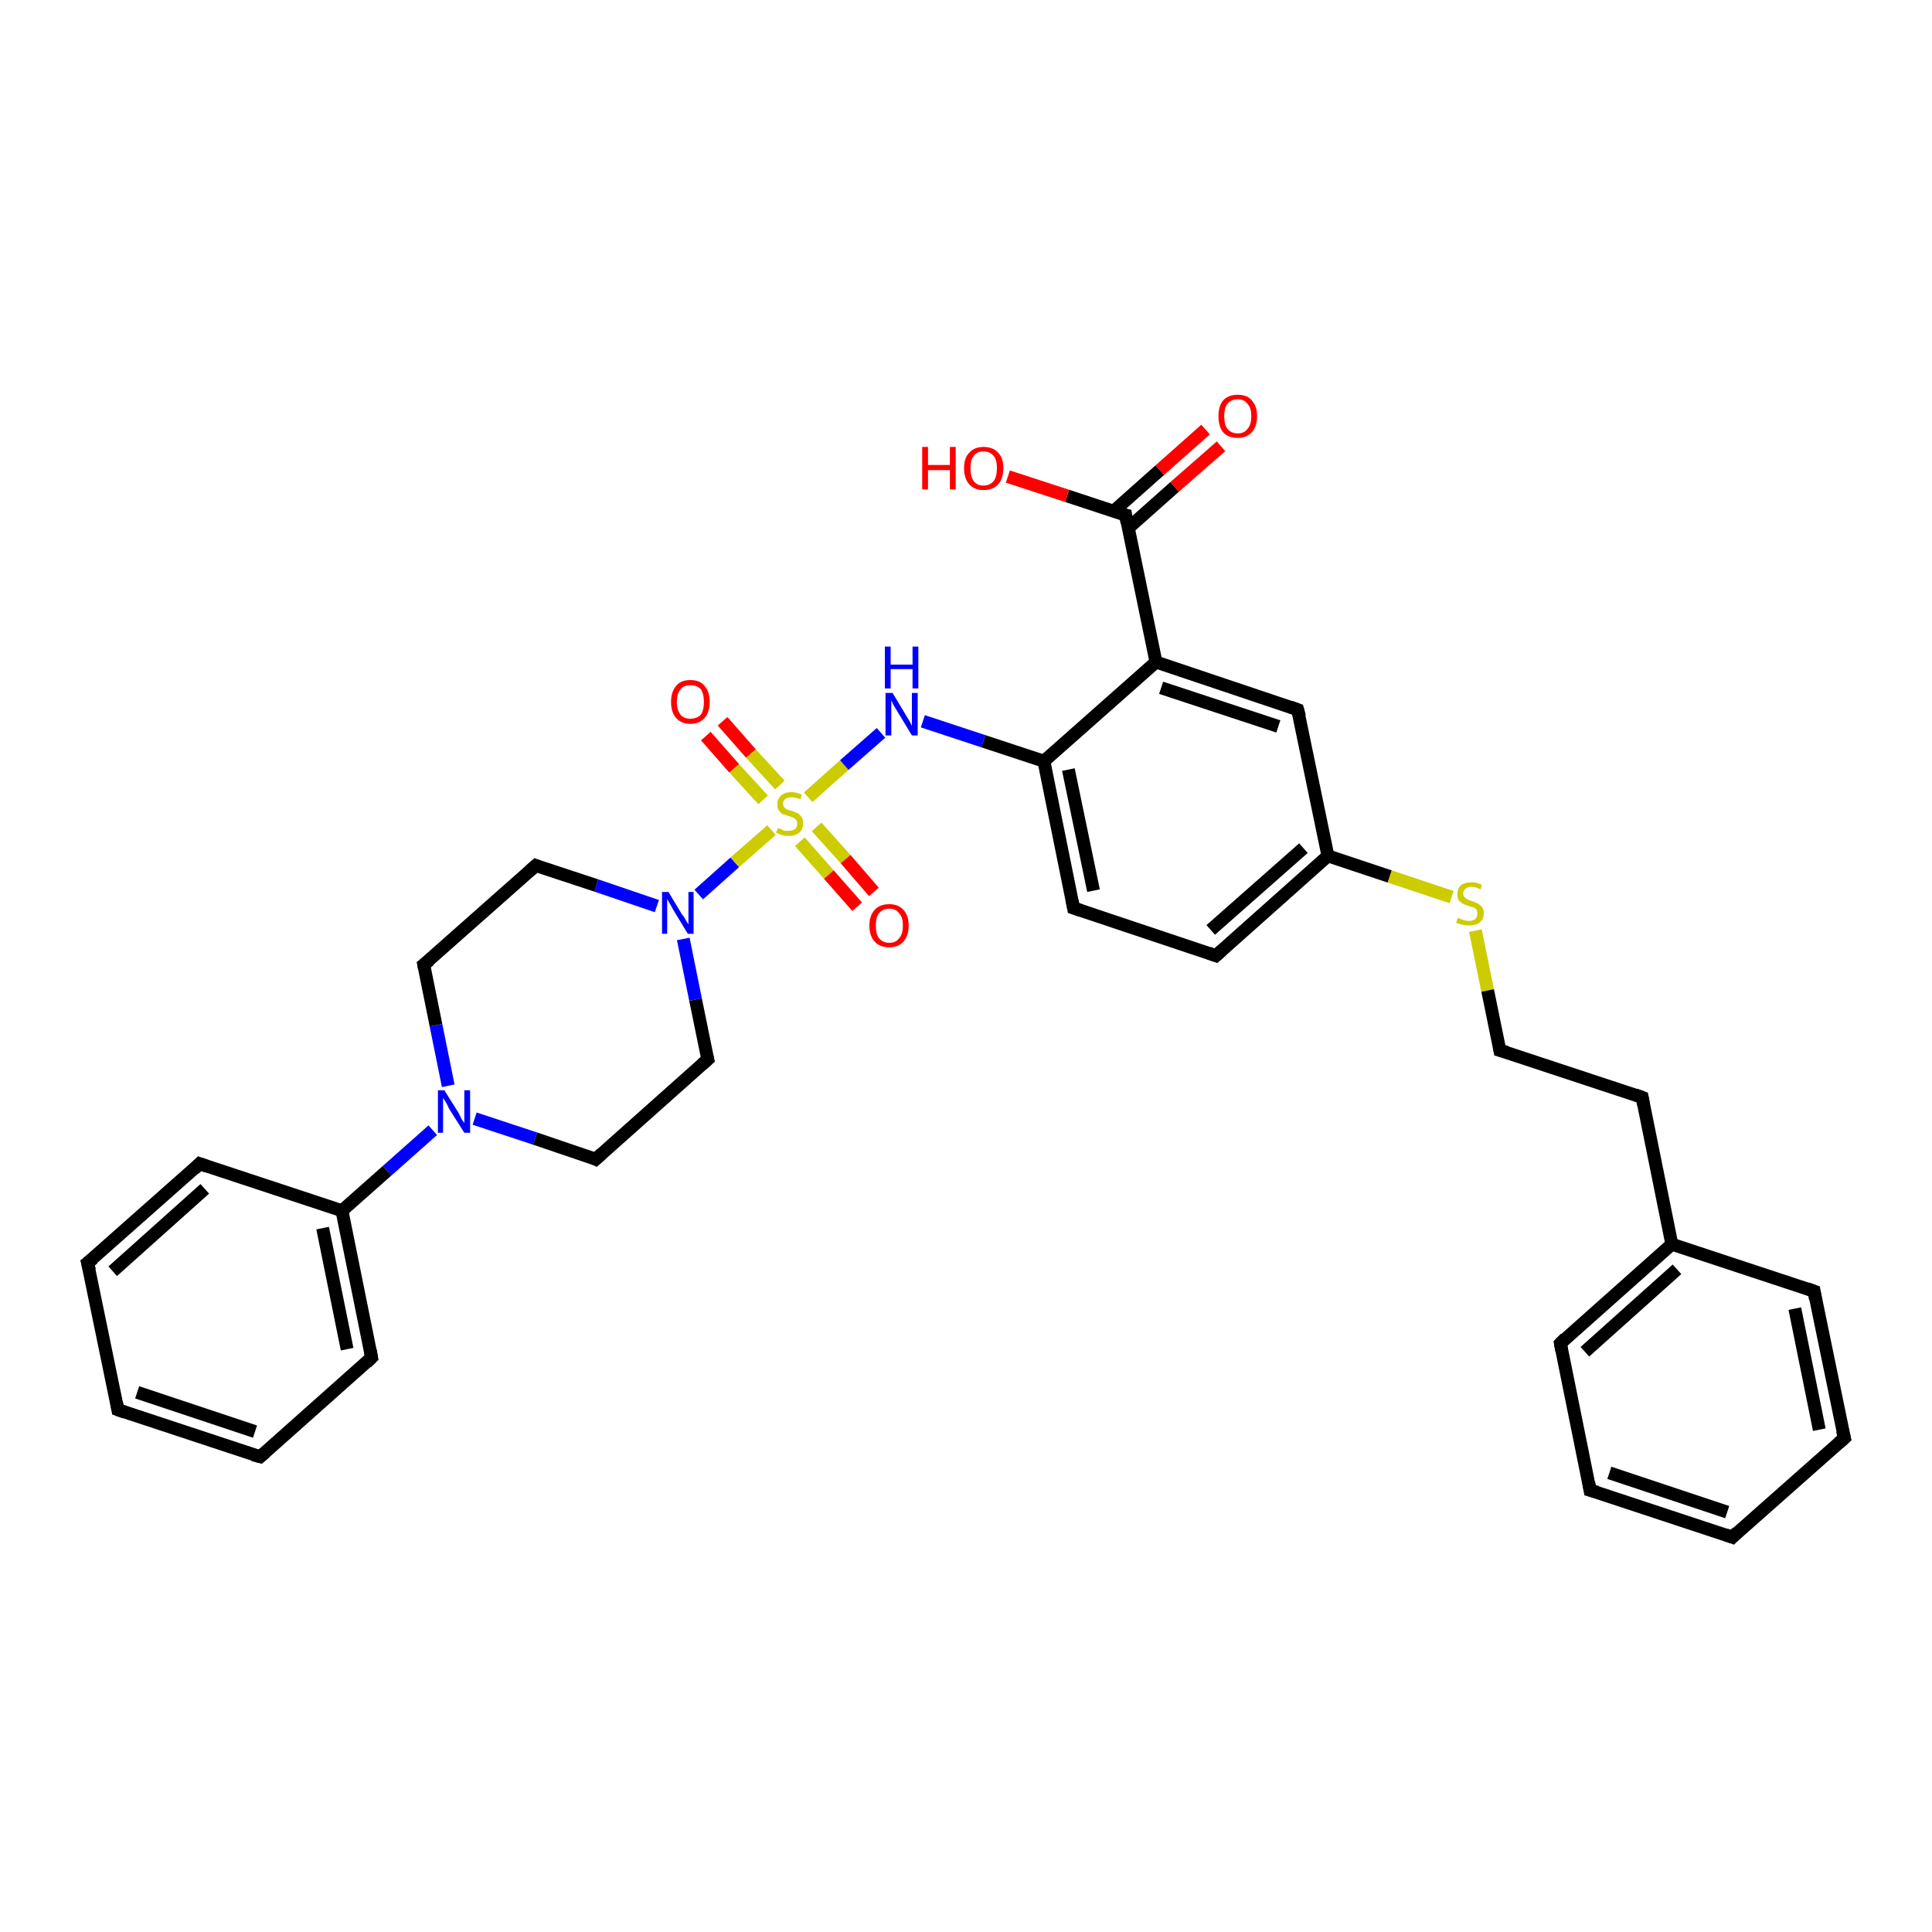 <?xml version='1.0' encoding='iso-8859-1'?>
<svg version='1.1' baseProfile='full'
              xmlns='http://www.w3.org/2000/svg'
                      xmlns:rdkit='http://www.rdkit.org/xml'
                      xmlns:xlink='http://www.w3.org/1999/xlink'
                  xml:space='preserve'
width='300px' height='300px' viewBox='0 0 300 300'>
<!-- END OF HEADER -->
<rect style='opacity:1.0;fill:#FFFFFF;stroke:none' width='300.0' height='300.0' x='0.0' y='0.0'> </rect>
<path class='bond-0 atom-0 atom-1' d='M 83.2,134.4 L 65.8,149.8' style='fill:none;fill-rule:evenodd;stroke:#000000;stroke-width:2.0px;stroke-linecap:butt;stroke-linejoin:miter;stroke-opacity:1' />
<path class='bond-1 atom-1 atom-2' d='M 65.8,149.8 L 67.7,159.2' style='fill:none;fill-rule:evenodd;stroke:#000000;stroke-width:2.0px;stroke-linecap:butt;stroke-linejoin:miter;stroke-opacity:1' />
<path class='bond-1 atom-1 atom-2' d='M 67.7,159.2 L 69.6,168.6' style='fill:none;fill-rule:evenodd;stroke:#0000FF;stroke-width:2.0px;stroke-linecap:butt;stroke-linejoin:miter;stroke-opacity:1' />
<path class='bond-2 atom-2 atom-3' d='M 67.2,175.5 L 60.1,181.8' style='fill:none;fill-rule:evenodd;stroke:#0000FF;stroke-width:2.0px;stroke-linecap:butt;stroke-linejoin:miter;stroke-opacity:1' />
<path class='bond-2 atom-2 atom-3' d='M 60.1,181.8 L 53.1,188.0' style='fill:none;fill-rule:evenodd;stroke:#000000;stroke-width:2.0px;stroke-linecap:butt;stroke-linejoin:miter;stroke-opacity:1' />
<path class='bond-3 atom-3 atom-4' d='M 53.1,188.0 L 57.7,210.8' style='fill:none;fill-rule:evenodd;stroke:#000000;stroke-width:2.0px;stroke-linecap:butt;stroke-linejoin:miter;stroke-opacity:1' />
<path class='bond-3 atom-3 atom-4' d='M 50.1,190.7 L 53.9,209.5' style='fill:none;fill-rule:evenodd;stroke:#000000;stroke-width:2.0px;stroke-linecap:butt;stroke-linejoin:miter;stroke-opacity:1' />
<path class='bond-4 atom-4 atom-5' d='M 57.7,210.8 L 40.4,226.2' style='fill:none;fill-rule:evenodd;stroke:#000000;stroke-width:2.0px;stroke-linecap:butt;stroke-linejoin:miter;stroke-opacity:1' />
<path class='bond-5 atom-5 atom-6' d='M 40.4,226.2 L 18.3,218.9' style='fill:none;fill-rule:evenodd;stroke:#000000;stroke-width:2.0px;stroke-linecap:butt;stroke-linejoin:miter;stroke-opacity:1' />
<path class='bond-5 atom-5 atom-6' d='M 39.6,222.3 L 21.3,216.2' style='fill:none;fill-rule:evenodd;stroke:#000000;stroke-width:2.0px;stroke-linecap:butt;stroke-linejoin:miter;stroke-opacity:1' />
<path class='bond-6 atom-6 atom-7' d='M 18.3,218.9 L 13.6,196.1' style='fill:none;fill-rule:evenodd;stroke:#000000;stroke-width:2.0px;stroke-linecap:butt;stroke-linejoin:miter;stroke-opacity:1' />
<path class='bond-7 atom-7 atom-8' d='M 13.6,196.1 L 31.0,180.7' style='fill:none;fill-rule:evenodd;stroke:#000000;stroke-width:2.0px;stroke-linecap:butt;stroke-linejoin:miter;stroke-opacity:1' />
<path class='bond-7 atom-7 atom-8' d='M 17.5,197.4 L 31.8,184.6' style='fill:none;fill-rule:evenodd;stroke:#000000;stroke-width:2.0px;stroke-linecap:butt;stroke-linejoin:miter;stroke-opacity:1' />
<path class='bond-8 atom-2 atom-9' d='M 73.7,173.7 L 83.1,176.8' style='fill:none;fill-rule:evenodd;stroke:#0000FF;stroke-width:2.0px;stroke-linecap:butt;stroke-linejoin:miter;stroke-opacity:1' />
<path class='bond-8 atom-2 atom-9' d='M 83.1,176.8 L 92.5,180.0' style='fill:none;fill-rule:evenodd;stroke:#000000;stroke-width:2.0px;stroke-linecap:butt;stroke-linejoin:miter;stroke-opacity:1' />
<path class='bond-9 atom-9 atom-10' d='M 92.5,180.0 L 109.9,164.5' style='fill:none;fill-rule:evenodd;stroke:#000000;stroke-width:2.0px;stroke-linecap:butt;stroke-linejoin:miter;stroke-opacity:1' />
<path class='bond-10 atom-10 atom-11' d='M 109.9,164.5 L 108.0,155.2' style='fill:none;fill-rule:evenodd;stroke:#000000;stroke-width:2.0px;stroke-linecap:butt;stroke-linejoin:miter;stroke-opacity:1' />
<path class='bond-10 atom-10 atom-11' d='M 108.0,155.2 L 106.1,145.8' style='fill:none;fill-rule:evenodd;stroke:#0000FF;stroke-width:2.0px;stroke-linecap:butt;stroke-linejoin:miter;stroke-opacity:1' />
<path class='bond-11 atom-11 atom-12' d='M 108.5,138.9 L 114.1,133.9' style='fill:none;fill-rule:evenodd;stroke:#0000FF;stroke-width:2.0px;stroke-linecap:butt;stroke-linejoin:miter;stroke-opacity:1' />
<path class='bond-11 atom-11 atom-12' d='M 114.1,133.9 L 119.8,128.9' style='fill:none;fill-rule:evenodd;stroke:#CCCC00;stroke-width:2.0px;stroke-linecap:butt;stroke-linejoin:miter;stroke-opacity:1' />
<path class='bond-12 atom-12 atom-13' d='M 124.2,130.7 L 128.7,135.8' style='fill:none;fill-rule:evenodd;stroke:#CCCC00;stroke-width:2.0px;stroke-linecap:butt;stroke-linejoin:miter;stroke-opacity:1' />
<path class='bond-12 atom-12 atom-13' d='M 128.7,135.8 L 133.1,140.8' style='fill:none;fill-rule:evenodd;stroke:#FF0000;stroke-width:2.0px;stroke-linecap:butt;stroke-linejoin:miter;stroke-opacity:1' />
<path class='bond-12 atom-12 atom-13' d='M 126.8,128.4 L 131.3,133.4' style='fill:none;fill-rule:evenodd;stroke:#CCCC00;stroke-width:2.0px;stroke-linecap:butt;stroke-linejoin:miter;stroke-opacity:1' />
<path class='bond-12 atom-12 atom-13' d='M 131.3,133.4 L 135.7,138.5' style='fill:none;fill-rule:evenodd;stroke:#FF0000;stroke-width:2.0px;stroke-linecap:butt;stroke-linejoin:miter;stroke-opacity:1' />
<path class='bond-13 atom-12 atom-14' d='M 121.1,121.9 L 116.6,117.0' style='fill:none;fill-rule:evenodd;stroke:#CCCC00;stroke-width:2.0px;stroke-linecap:butt;stroke-linejoin:miter;stroke-opacity:1' />
<path class='bond-13 atom-12 atom-14' d='M 116.6,117.0 L 112.2,112.0' style='fill:none;fill-rule:evenodd;stroke:#FF0000;stroke-width:2.0px;stroke-linecap:butt;stroke-linejoin:miter;stroke-opacity:1' />
<path class='bond-13 atom-12 atom-14' d='M 118.5,124.2 L 114.0,119.3' style='fill:none;fill-rule:evenodd;stroke:#CCCC00;stroke-width:2.0px;stroke-linecap:butt;stroke-linejoin:miter;stroke-opacity:1' />
<path class='bond-13 atom-12 atom-14' d='M 114.0,119.3 L 109.6,114.3' style='fill:none;fill-rule:evenodd;stroke:#FF0000;stroke-width:2.0px;stroke-linecap:butt;stroke-linejoin:miter;stroke-opacity:1' />
<path class='bond-14 atom-12 atom-15' d='M 125.5,123.8 L 131.1,118.8' style='fill:none;fill-rule:evenodd;stroke:#CCCC00;stroke-width:2.0px;stroke-linecap:butt;stroke-linejoin:miter;stroke-opacity:1' />
<path class='bond-14 atom-12 atom-15' d='M 131.1,118.8 L 136.8,113.8' style='fill:none;fill-rule:evenodd;stroke:#0000FF;stroke-width:2.0px;stroke-linecap:butt;stroke-linejoin:miter;stroke-opacity:1' />
<path class='bond-15 atom-15 atom-16' d='M 143.3,112.0 L 152.7,115.1' style='fill:none;fill-rule:evenodd;stroke:#0000FF;stroke-width:2.0px;stroke-linecap:butt;stroke-linejoin:miter;stroke-opacity:1' />
<path class='bond-15 atom-15 atom-16' d='M 152.7,115.1 L 162.1,118.2' style='fill:none;fill-rule:evenodd;stroke:#000000;stroke-width:2.0px;stroke-linecap:butt;stroke-linejoin:miter;stroke-opacity:1' />
<path class='bond-16 atom-16 atom-17' d='M 162.1,118.2 L 166.7,141.0' style='fill:none;fill-rule:evenodd;stroke:#000000;stroke-width:2.0px;stroke-linecap:butt;stroke-linejoin:miter;stroke-opacity:1' />
<path class='bond-16 atom-16 atom-17' d='M 165.9,119.5 L 169.8,138.3' style='fill:none;fill-rule:evenodd;stroke:#000000;stroke-width:2.0px;stroke-linecap:butt;stroke-linejoin:miter;stroke-opacity:1' />
<path class='bond-17 atom-17 atom-18' d='M 166.7,141.0 L 188.8,148.4' style='fill:none;fill-rule:evenodd;stroke:#000000;stroke-width:2.0px;stroke-linecap:butt;stroke-linejoin:miter;stroke-opacity:1' />
<path class='bond-18 atom-18 atom-19' d='M 188.8,148.4 L 206.2,132.9' style='fill:none;fill-rule:evenodd;stroke:#000000;stroke-width:2.0px;stroke-linecap:butt;stroke-linejoin:miter;stroke-opacity:1' />
<path class='bond-18 atom-18 atom-19' d='M 188.0,144.4 L 202.4,131.7' style='fill:none;fill-rule:evenodd;stroke:#000000;stroke-width:2.0px;stroke-linecap:butt;stroke-linejoin:miter;stroke-opacity:1' />
<path class='bond-19 atom-19 atom-20' d='M 206.2,132.9 L 215.8,136.1' style='fill:none;fill-rule:evenodd;stroke:#000000;stroke-width:2.0px;stroke-linecap:butt;stroke-linejoin:miter;stroke-opacity:1' />
<path class='bond-19 atom-19 atom-20' d='M 215.8,136.1 L 225.4,139.3' style='fill:none;fill-rule:evenodd;stroke:#CCCC00;stroke-width:2.0px;stroke-linecap:butt;stroke-linejoin:miter;stroke-opacity:1' />
<path class='bond-20 atom-20 atom-21' d='M 229.1,144.5 L 231.0,153.8' style='fill:none;fill-rule:evenodd;stroke:#CCCC00;stroke-width:2.0px;stroke-linecap:butt;stroke-linejoin:miter;stroke-opacity:1' />
<path class='bond-20 atom-20 atom-21' d='M 231.0,153.8 L 232.9,163.1' style='fill:none;fill-rule:evenodd;stroke:#000000;stroke-width:2.0px;stroke-linecap:butt;stroke-linejoin:miter;stroke-opacity:1' />
<path class='bond-21 atom-21 atom-22' d='M 232.9,163.1 L 255.0,170.4' style='fill:none;fill-rule:evenodd;stroke:#000000;stroke-width:2.0px;stroke-linecap:butt;stroke-linejoin:miter;stroke-opacity:1' />
<path class='bond-22 atom-22 atom-23' d='M 255.0,170.4 L 259.6,193.2' style='fill:none;fill-rule:evenodd;stroke:#000000;stroke-width:2.0px;stroke-linecap:butt;stroke-linejoin:miter;stroke-opacity:1' />
<path class='bond-23 atom-23 atom-24' d='M 259.6,193.2 L 242.3,208.6' style='fill:none;fill-rule:evenodd;stroke:#000000;stroke-width:2.0px;stroke-linecap:butt;stroke-linejoin:miter;stroke-opacity:1' />
<path class='bond-23 atom-23 atom-24' d='M 260.4,197.1 L 246.1,209.9' style='fill:none;fill-rule:evenodd;stroke:#000000;stroke-width:2.0px;stroke-linecap:butt;stroke-linejoin:miter;stroke-opacity:1' />
<path class='bond-24 atom-24 atom-25' d='M 242.3,208.6 L 246.9,231.4' style='fill:none;fill-rule:evenodd;stroke:#000000;stroke-width:2.0px;stroke-linecap:butt;stroke-linejoin:miter;stroke-opacity:1' />
<path class='bond-25 atom-25 atom-26' d='M 246.9,231.4 L 269.0,238.7' style='fill:none;fill-rule:evenodd;stroke:#000000;stroke-width:2.0px;stroke-linecap:butt;stroke-linejoin:miter;stroke-opacity:1' />
<path class='bond-25 atom-25 atom-26' d='M 249.9,228.7 L 268.2,234.8' style='fill:none;fill-rule:evenodd;stroke:#000000;stroke-width:2.0px;stroke-linecap:butt;stroke-linejoin:miter;stroke-opacity:1' />
<path class='bond-26 atom-26 atom-27' d='M 269.0,238.7 L 286.4,223.3' style='fill:none;fill-rule:evenodd;stroke:#000000;stroke-width:2.0px;stroke-linecap:butt;stroke-linejoin:miter;stroke-opacity:1' />
<path class='bond-27 atom-27 atom-28' d='M 286.4,223.3 L 281.7,200.5' style='fill:none;fill-rule:evenodd;stroke:#000000;stroke-width:2.0px;stroke-linecap:butt;stroke-linejoin:miter;stroke-opacity:1' />
<path class='bond-27 atom-27 atom-28' d='M 282.5,222.0 L 278.7,203.2' style='fill:none;fill-rule:evenodd;stroke:#000000;stroke-width:2.0px;stroke-linecap:butt;stroke-linejoin:miter;stroke-opacity:1' />
<path class='bond-28 atom-19 atom-29' d='M 206.2,132.9 L 201.5,110.2' style='fill:none;fill-rule:evenodd;stroke:#000000;stroke-width:2.0px;stroke-linecap:butt;stroke-linejoin:miter;stroke-opacity:1' />
<path class='bond-29 atom-29 atom-30' d='M 201.5,110.2 L 179.5,102.8' style='fill:none;fill-rule:evenodd;stroke:#000000;stroke-width:2.0px;stroke-linecap:butt;stroke-linejoin:miter;stroke-opacity:1' />
<path class='bond-29 atom-29 atom-30' d='M 198.5,112.8 L 180.3,106.8' style='fill:none;fill-rule:evenodd;stroke:#000000;stroke-width:2.0px;stroke-linecap:butt;stroke-linejoin:miter;stroke-opacity:1' />
<path class='bond-30 atom-30 atom-31' d='M 179.5,102.8 L 174.8,80.0' style='fill:none;fill-rule:evenodd;stroke:#000000;stroke-width:2.0px;stroke-linecap:butt;stroke-linejoin:miter;stroke-opacity:1' />
<path class='bond-31 atom-31 atom-32' d='M 175.2,82.0 L 182.4,75.6' style='fill:none;fill-rule:evenodd;stroke:#000000;stroke-width:2.0px;stroke-linecap:butt;stroke-linejoin:miter;stroke-opacity:1' />
<path class='bond-31 atom-31 atom-32' d='M 182.4,75.6 L 189.6,69.3' style='fill:none;fill-rule:evenodd;stroke:#FF0000;stroke-width:2.0px;stroke-linecap:butt;stroke-linejoin:miter;stroke-opacity:1' />
<path class='bond-31 atom-31 atom-32' d='M 172.9,79.4 L 180.1,73.0' style='fill:none;fill-rule:evenodd;stroke:#000000;stroke-width:2.0px;stroke-linecap:butt;stroke-linejoin:miter;stroke-opacity:1' />
<path class='bond-31 atom-31 atom-32' d='M 180.1,73.0 L 187.2,66.7' style='fill:none;fill-rule:evenodd;stroke:#FF0000;stroke-width:2.0px;stroke-linecap:butt;stroke-linejoin:miter;stroke-opacity:1' />
<path class='bond-32 atom-31 atom-33' d='M 174.8,80.0 L 165.7,77.0' style='fill:none;fill-rule:evenodd;stroke:#000000;stroke-width:2.0px;stroke-linecap:butt;stroke-linejoin:miter;stroke-opacity:1' />
<path class='bond-32 atom-31 atom-33' d='M 165.7,77.0 L 156.5,74.0' style='fill:none;fill-rule:evenodd;stroke:#FF0000;stroke-width:2.0px;stroke-linecap:butt;stroke-linejoin:miter;stroke-opacity:1' />
<path class='bond-33 atom-8 atom-3' d='M 31.0,180.7 L 53.1,188.0' style='fill:none;fill-rule:evenodd;stroke:#000000;stroke-width:2.0px;stroke-linecap:butt;stroke-linejoin:miter;stroke-opacity:1' />
<path class='bond-34 atom-11 atom-0' d='M 102.0,140.7 L 92.6,137.5' style='fill:none;fill-rule:evenodd;stroke:#0000FF;stroke-width:2.0px;stroke-linecap:butt;stroke-linejoin:miter;stroke-opacity:1' />
<path class='bond-34 atom-11 atom-0' d='M 92.6,137.5 L 83.2,134.4' style='fill:none;fill-rule:evenodd;stroke:#000000;stroke-width:2.0px;stroke-linecap:butt;stroke-linejoin:miter;stroke-opacity:1' />
<path class='bond-35 atom-28 atom-23' d='M 281.7,200.5 L 259.6,193.2' style='fill:none;fill-rule:evenodd;stroke:#000000;stroke-width:2.0px;stroke-linecap:butt;stroke-linejoin:miter;stroke-opacity:1' />
<path class='bond-36 atom-30 atom-16' d='M 179.5,102.8 L 162.1,118.2' style='fill:none;fill-rule:evenodd;stroke:#000000;stroke-width:2.0px;stroke-linecap:butt;stroke-linejoin:miter;stroke-opacity:1' />
<path d='M 82.3,135.2 L 83.2,134.4 L 83.7,134.6' style='fill:none;stroke:#000000;stroke-width:2.0px;stroke-linecap:butt;stroke-linejoin:miter;stroke-opacity:1;' />
<path d='M 66.7,149.1 L 65.8,149.8 L 65.9,150.3' style='fill:none;stroke:#000000;stroke-width:2.0px;stroke-linecap:butt;stroke-linejoin:miter;stroke-opacity:1;' />
<path d='M 57.5,209.7 L 57.7,210.8 L 56.9,211.6' style='fill:none;stroke:#000000;stroke-width:2.0px;stroke-linecap:butt;stroke-linejoin:miter;stroke-opacity:1;' />
<path d='M 41.2,225.5 L 40.4,226.2 L 39.3,225.9' style='fill:none;stroke:#000000;stroke-width:2.0px;stroke-linecap:butt;stroke-linejoin:miter;stroke-opacity:1;' />
<path d='M 19.4,219.3 L 18.3,218.9 L 18.1,217.8' style='fill:none;stroke:#000000;stroke-width:2.0px;stroke-linecap:butt;stroke-linejoin:miter;stroke-opacity:1;' />
<path d='M 13.9,197.3 L 13.6,196.1 L 14.5,195.4' style='fill:none;stroke:#000000;stroke-width:2.0px;stroke-linecap:butt;stroke-linejoin:miter;stroke-opacity:1;' />
<path d='M 30.2,181.5 L 31.0,180.7 L 32.1,181.1' style='fill:none;stroke:#000000;stroke-width:2.0px;stroke-linecap:butt;stroke-linejoin:miter;stroke-opacity:1;' />
<path d='M 92.1,179.8 L 92.5,180.0 L 93.4,179.2' style='fill:none;stroke:#000000;stroke-width:2.0px;stroke-linecap:butt;stroke-linejoin:miter;stroke-opacity:1;' />
<path d='M 109.0,165.3 L 109.9,164.5 L 109.8,164.1' style='fill:none;stroke:#000000;stroke-width:2.0px;stroke-linecap:butt;stroke-linejoin:miter;stroke-opacity:1;' />
<path d='M 166.5,139.9 L 166.7,141.0 L 167.9,141.4' style='fill:none;stroke:#000000;stroke-width:2.0px;stroke-linecap:butt;stroke-linejoin:miter;stroke-opacity:1;' />
<path d='M 187.7,148.0 L 188.8,148.4 L 189.7,147.6' style='fill:none;stroke:#000000;stroke-width:2.0px;stroke-linecap:butt;stroke-linejoin:miter;stroke-opacity:1;' />
<path d='M 232.8,162.6 L 232.9,163.1 L 234.0,163.4' style='fill:none;stroke:#000000;stroke-width:2.0px;stroke-linecap:butt;stroke-linejoin:miter;stroke-opacity:1;' />
<path d='M 253.9,170.0 L 255.0,170.4 L 255.2,171.5' style='fill:none;stroke:#000000;stroke-width:2.0px;stroke-linecap:butt;stroke-linejoin:miter;stroke-opacity:1;' />
<path d='M 243.1,207.8 L 242.3,208.6 L 242.5,209.7' style='fill:none;stroke:#000000;stroke-width:2.0px;stroke-linecap:butt;stroke-linejoin:miter;stroke-opacity:1;' />
<path d='M 246.7,230.2 L 246.9,231.4 L 248.0,231.7' style='fill:none;stroke:#000000;stroke-width:2.0px;stroke-linecap:butt;stroke-linejoin:miter;stroke-opacity:1;' />
<path d='M 267.9,238.3 L 269.0,238.7 L 269.8,237.9' style='fill:none;stroke:#000000;stroke-width:2.0px;stroke-linecap:butt;stroke-linejoin:miter;stroke-opacity:1;' />
<path d='M 285.5,224.1 L 286.4,223.3 L 286.1,222.1' style='fill:none;stroke:#000000;stroke-width:2.0px;stroke-linecap:butt;stroke-linejoin:miter;stroke-opacity:1;' />
<path d='M 281.9,201.7 L 281.7,200.5 L 280.6,200.1' style='fill:none;stroke:#000000;stroke-width:2.0px;stroke-linecap:butt;stroke-linejoin:miter;stroke-opacity:1;' />
<path d='M 201.8,111.3 L 201.5,110.2 L 200.4,109.8' style='fill:none;stroke:#000000;stroke-width:2.0px;stroke-linecap:butt;stroke-linejoin:miter;stroke-opacity:1;' />
<path d='M 175.0,81.2 L 174.8,80.0 L 174.3,79.9' style='fill:none;stroke:#000000;stroke-width:2.0px;stroke-linecap:butt;stroke-linejoin:miter;stroke-opacity:1;' />
<path class='atom-2' d='M 69.0 169.3
L 71.2 172.8
Q 71.4 173.2, 71.7 173.8
Q 72.1 174.4, 72.1 174.4
L 72.1 169.3
L 73.0 169.3
L 73.0 175.9
L 72.1 175.9
L 69.7 172.1
Q 69.5 171.6, 69.2 171.1
Q 68.9 170.6, 68.8 170.5
L 68.8 175.9
L 68.0 175.9
L 68.0 169.3
L 69.0 169.3
' fill='#0000FF'/>
<path class='atom-11' d='M 103.8 138.5
L 105.9 142.0
Q 106.2 142.3, 106.5 142.9
Q 106.9 143.5, 106.9 143.6
L 106.9 138.5
L 107.7 138.5
L 107.7 145.0
L 106.8 145.0
L 104.5 141.2
Q 104.3 140.8, 104.0 140.3
Q 103.7 139.8, 103.6 139.6
L 103.6 145.0
L 102.8 145.0
L 102.8 138.5
L 103.8 138.5
' fill='#0000FF'/>
<path class='atom-12' d='M 120.8 128.6
Q 120.9 128.6, 121.2 128.7
Q 121.5 128.9, 121.8 129.0
Q 122.1 129.0, 122.5 129.0
Q 123.1 129.0, 123.5 128.7
Q 123.8 128.4, 123.8 127.9
Q 123.8 127.5, 123.6 127.3
Q 123.5 127.1, 123.2 127.0
Q 122.9 126.8, 122.4 126.7
Q 121.9 126.5, 121.5 126.4
Q 121.2 126.2, 120.9 125.8
Q 120.7 125.5, 120.7 124.9
Q 120.7 124.1, 121.2 123.6
Q 121.8 123.0, 122.9 123.0
Q 123.7 123.0, 124.5 123.4
L 124.3 124.1
Q 123.5 123.8, 122.9 123.8
Q 122.3 123.8, 121.9 124.1
Q 121.6 124.3, 121.6 124.8
Q 121.6 125.1, 121.8 125.4
Q 122.0 125.6, 122.2 125.7
Q 122.5 125.8, 122.9 125.9
Q 123.5 126.1, 123.9 126.3
Q 124.2 126.5, 124.5 126.9
Q 124.7 127.3, 124.7 127.9
Q 124.7 128.8, 124.1 129.3
Q 123.5 129.8, 122.5 129.8
Q 121.9 129.8, 121.5 129.7
Q 121.0 129.5, 120.5 129.3
L 120.8 128.6
' fill='#CCCC00'/>
<path class='atom-13' d='M 135.0 143.7
Q 135.0 142.2, 135.8 141.3
Q 136.6 140.4, 138.1 140.4
Q 139.5 140.4, 140.3 141.3
Q 141.1 142.2, 141.1 143.7
Q 141.1 145.3, 140.3 146.2
Q 139.5 147.1, 138.1 147.1
Q 136.6 147.1, 135.8 146.2
Q 135.0 145.3, 135.0 143.7
M 138.1 146.4
Q 139.1 146.4, 139.6 145.7
Q 140.2 145.1, 140.2 143.7
Q 140.2 142.4, 139.6 141.8
Q 139.1 141.1, 138.1 141.1
Q 137.1 141.1, 136.5 141.8
Q 136.0 142.4, 136.0 143.7
Q 136.0 145.1, 136.5 145.7
Q 137.1 146.4, 138.1 146.4
' fill='#FF0000'/>
<path class='atom-14' d='M 104.2 109.0
Q 104.2 107.4, 105.0 106.5
Q 105.7 105.6, 107.2 105.6
Q 108.7 105.6, 109.4 106.5
Q 110.2 107.4, 110.2 109.0
Q 110.2 110.6, 109.4 111.5
Q 108.6 112.4, 107.2 112.4
Q 105.8 112.4, 105.0 111.5
Q 104.2 110.6, 104.2 109.0
M 107.2 111.6
Q 108.2 111.6, 108.8 111.0
Q 109.3 110.3, 109.3 109.0
Q 109.3 107.7, 108.8 107.0
Q 108.2 106.4, 107.2 106.4
Q 106.2 106.4, 105.7 107.0
Q 105.1 107.7, 105.1 109.0
Q 105.1 110.3, 105.7 111.0
Q 106.2 111.6, 107.2 111.6
' fill='#FF0000'/>
<path class='atom-15' d='M 138.6 107.6
L 140.7 111.1
Q 140.9 111.4, 141.3 112.1
Q 141.6 112.7, 141.6 112.7
L 141.6 107.6
L 142.5 107.6
L 142.5 114.2
L 141.6 114.2
L 139.3 110.4
Q 139.0 109.9, 138.7 109.4
Q 138.5 108.9, 138.4 108.8
L 138.4 114.2
L 137.5 114.2
L 137.5 107.6
L 138.6 107.6
' fill='#0000FF'/>
<path class='atom-15' d='M 137.4 100.4
L 138.3 100.4
L 138.3 103.2
L 141.7 103.2
L 141.7 100.4
L 142.6 100.4
L 142.6 106.9
L 141.7 106.9
L 141.7 103.9
L 138.3 103.9
L 138.3 106.9
L 137.4 106.9
L 137.4 100.4
' fill='#0000FF'/>
<path class='atom-20' d='M 226.4 142.5
Q 226.5 142.6, 226.8 142.7
Q 227.1 142.8, 227.4 142.9
Q 227.8 143.0, 228.1 143.0
Q 228.7 143.0, 229.1 142.7
Q 229.4 142.4, 229.4 141.8
Q 229.4 141.5, 229.3 141.3
Q 229.1 141.0, 228.8 140.9
Q 228.5 140.8, 228.1 140.7
Q 227.5 140.5, 227.1 140.3
Q 226.8 140.1, 226.5 139.8
Q 226.3 139.4, 226.3 138.8
Q 226.3 138.0, 226.8 137.5
Q 227.4 137.0, 228.5 137.0
Q 229.3 137.0, 230.1 137.4
L 229.9 138.1
Q 229.1 137.7, 228.5 137.7
Q 227.9 137.7, 227.6 138.0
Q 227.2 138.3, 227.2 138.7
Q 227.2 139.1, 227.4 139.3
Q 227.6 139.5, 227.8 139.6
Q 228.1 139.8, 228.5 139.9
Q 229.1 140.1, 229.5 140.3
Q 229.8 140.5, 230.1 140.8
Q 230.4 141.2, 230.4 141.8
Q 230.4 142.8, 229.7 143.3
Q 229.1 143.7, 228.1 143.7
Q 227.5 143.7, 227.1 143.6
Q 226.7 143.5, 226.1 143.3
L 226.4 142.5
' fill='#CCCC00'/>
<path class='atom-32' d='M 189.2 64.6
Q 189.2 63.1, 189.9 62.2
Q 190.7 61.3, 192.2 61.3
Q 193.7 61.3, 194.4 62.2
Q 195.2 63.1, 195.2 64.6
Q 195.2 66.2, 194.4 67.1
Q 193.6 68.0, 192.2 68.0
Q 190.7 68.0, 189.9 67.1
Q 189.2 66.2, 189.2 64.6
M 192.2 67.3
Q 193.2 67.3, 193.7 66.6
Q 194.3 66.0, 194.3 64.6
Q 194.3 63.3, 193.7 62.7
Q 193.2 62.0, 192.2 62.0
Q 191.2 62.0, 190.6 62.7
Q 190.1 63.3, 190.1 64.6
Q 190.1 66.0, 190.6 66.6
Q 191.2 67.3, 192.2 67.3
' fill='#FF0000'/>
<path class='atom-33' d='M 143.2 69.4
L 144.1 69.4
L 144.1 72.2
L 147.5 72.2
L 147.5 69.4
L 148.4 69.4
L 148.4 76.0
L 147.5 76.0
L 147.5 73.0
L 144.1 73.0
L 144.1 76.0
L 143.2 76.0
L 143.2 69.4
' fill='#FF0000'/>
<path class='atom-33' d='M 149.7 72.7
Q 149.7 71.1, 150.5 70.3
Q 151.3 69.4, 152.7 69.4
Q 154.2 69.4, 155.0 70.3
Q 155.8 71.1, 155.8 72.7
Q 155.8 74.3, 155.0 75.2
Q 154.2 76.1, 152.7 76.1
Q 151.3 76.1, 150.5 75.2
Q 149.7 74.3, 149.7 72.7
M 152.7 75.4
Q 153.7 75.4, 154.3 74.7
Q 154.8 74.0, 154.8 72.7
Q 154.8 71.4, 154.3 70.8
Q 153.7 70.1, 152.7 70.1
Q 151.7 70.1, 151.2 70.8
Q 150.7 71.4, 150.7 72.7
Q 150.7 74.0, 151.2 74.7
Q 151.7 75.4, 152.7 75.4
' fill='#FF0000'/>
</svg>
